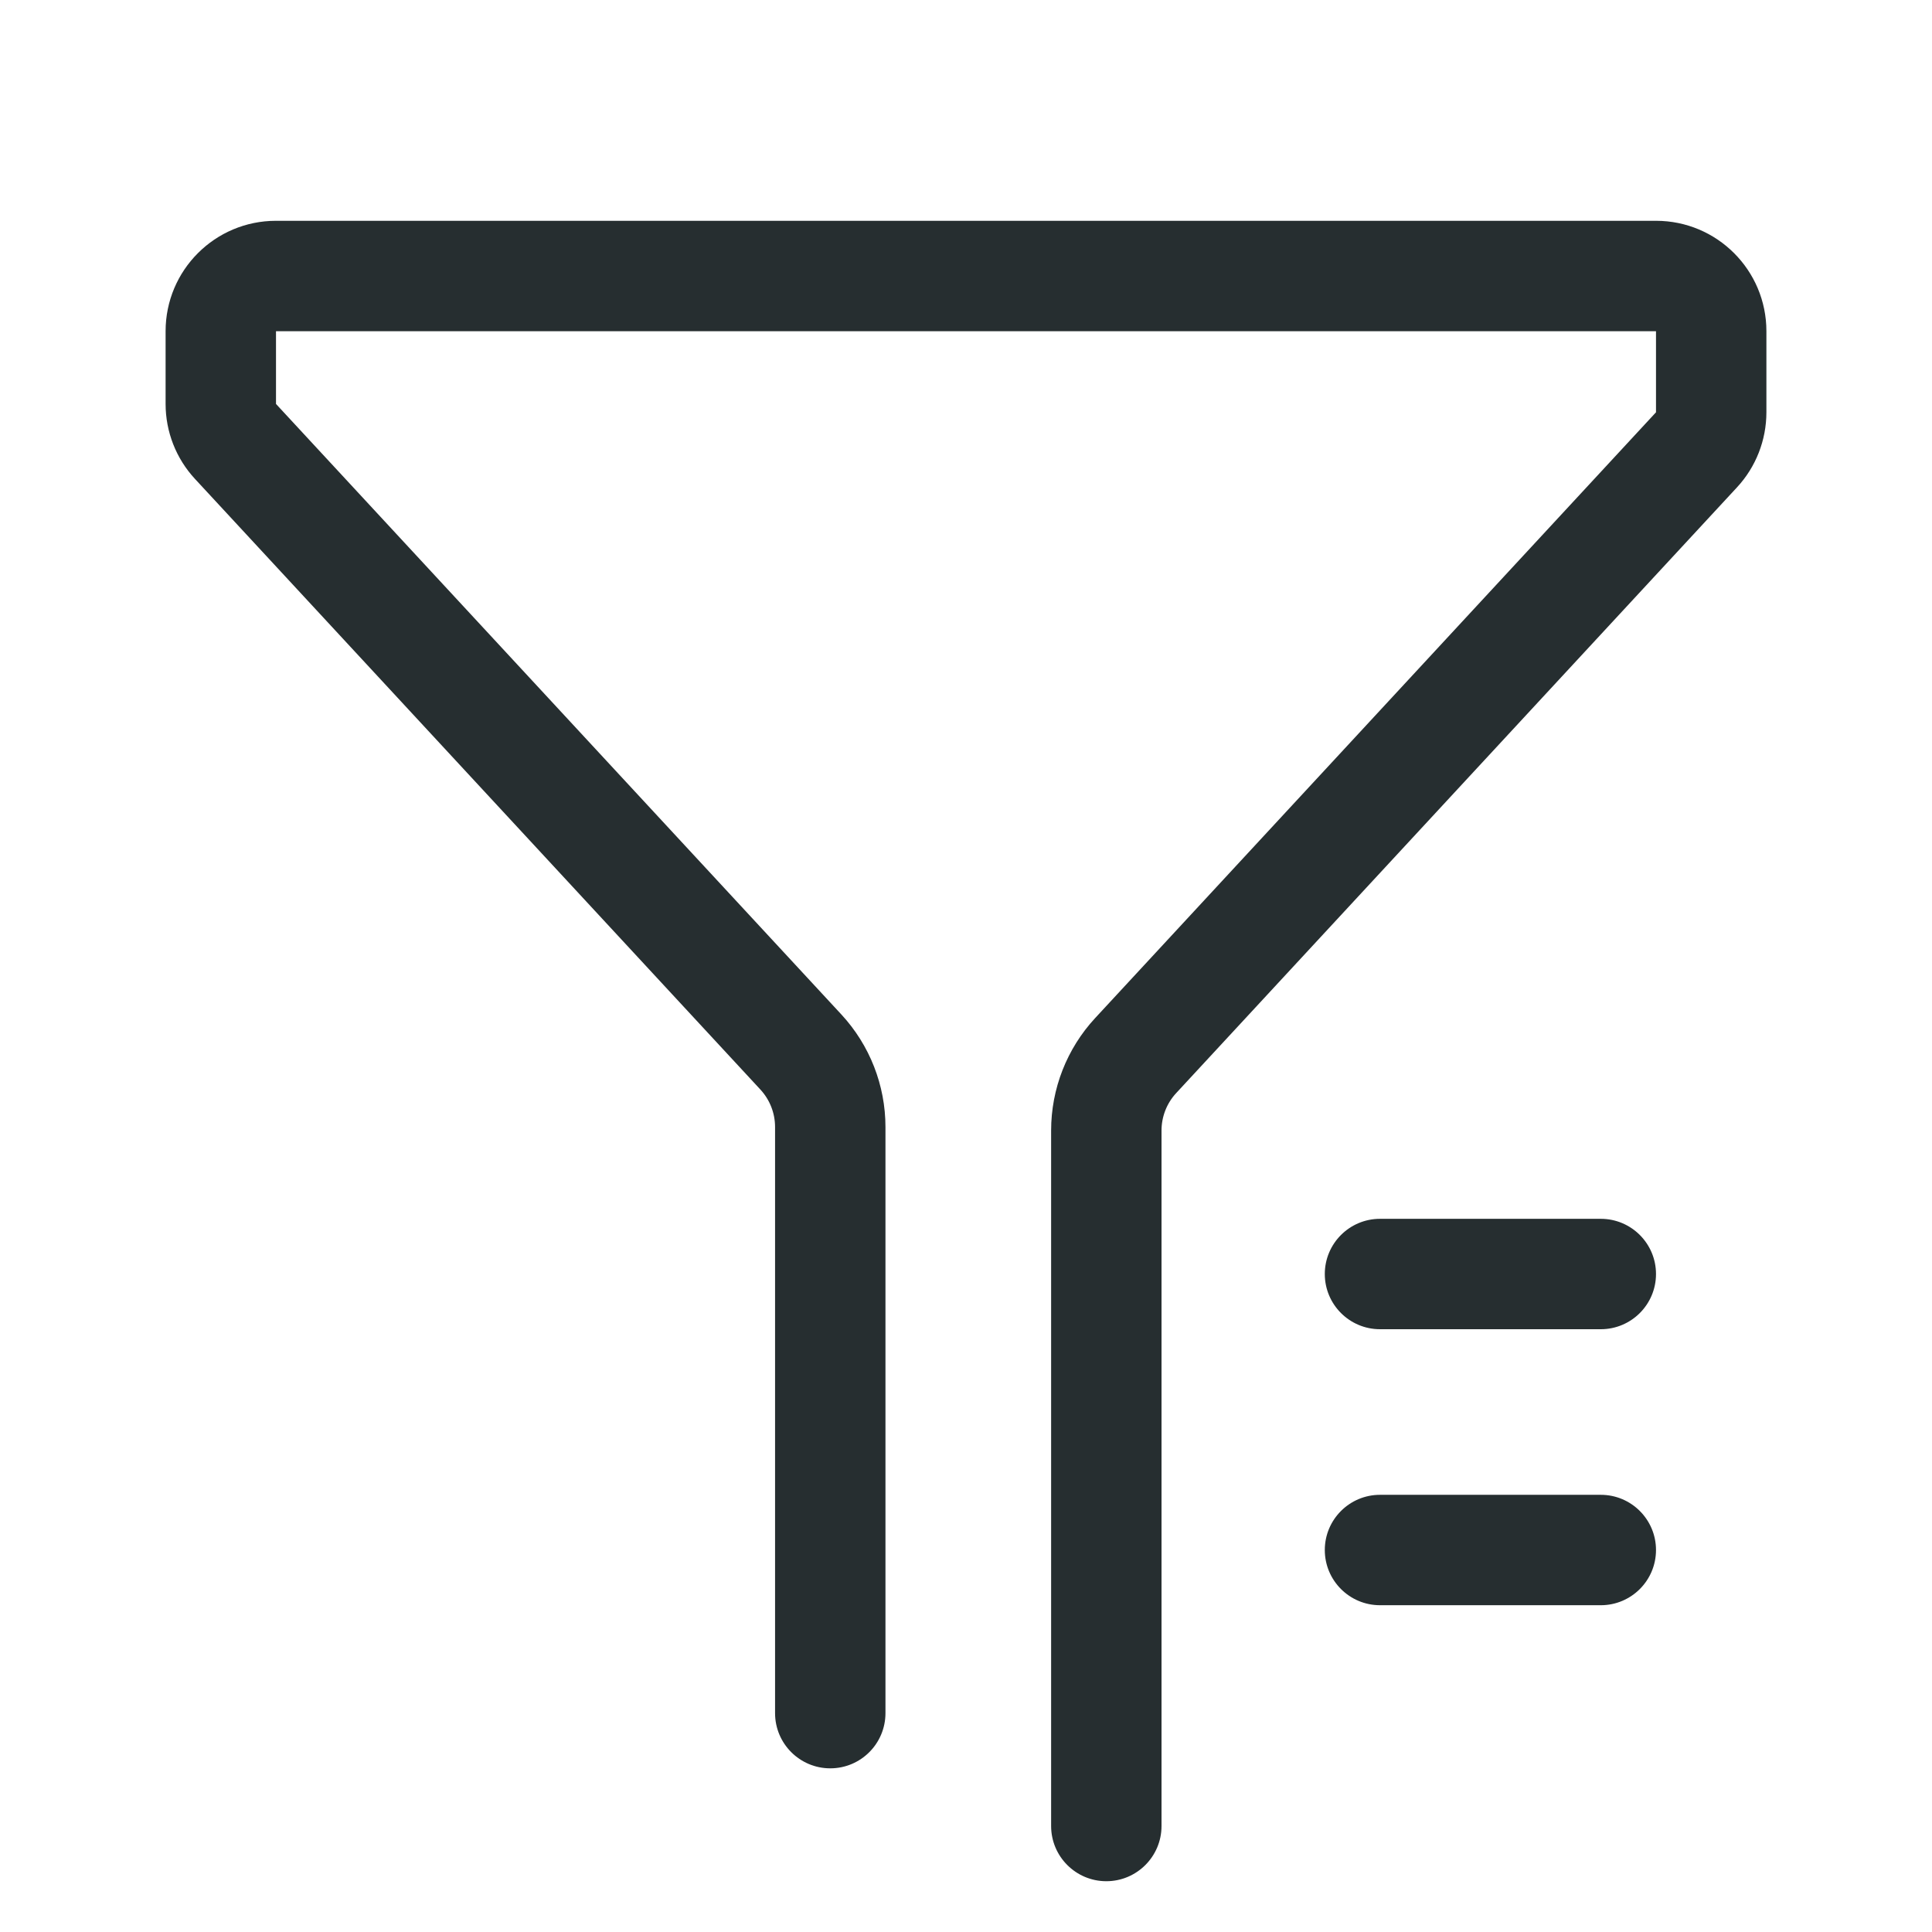 <svg width="35" height="35" viewBox="0 0 35 35" fill="none" xmlns="http://www.w3.org/2000/svg">
<path d="M3 6C3 4.895 3.895 4 5 4H30C31.105 4 32 4.895 32 6V7.469C32 7.973 31.81 8.459 31.468 8.828L21.308 19.802C21.137 19.986 21.042 20.229 21.042 20.481V33.08C21.042 33.632 20.594 34.08 20.042 34.08C19.49 34.08 19.042 33.632 19.042 33.08V20.481C19.042 19.725 19.327 18.997 19.84 18.443L30 7.469L30 6L5 6V7.318L15.243 18.379C15.756 18.934 16.041 19.662 16.041 20.417V31.035C16.041 31.587 15.594 32.035 15.041 32.035C14.489 32.035 14.041 31.587 14.041 31.035V20.417C14.041 20.165 13.946 19.923 13.775 19.738L3.533 8.677C3.19 8.307 3 7.822 3 7.318V6Z" fill="#262E30"/>
<path d="M24 23.08C24 22.528 24.448 22.08 25 22.08H29C29.552 22.08 30 22.528 30 23.08C30 23.632 29.552 24.08 29 24.08H25C24.448 24.08 24 23.632 24 23.08Z" fill="#262E30"/>
<path d="M25 27.08C24.448 27.08 24 27.528 24 28.08C24 28.632 24.448 29.08 25 29.08H29C29.552 29.08 30 28.632 30 28.08C30 27.528 29.552 27.08 29 27.08H25Z" fill="#262E30"/>
</svg>
